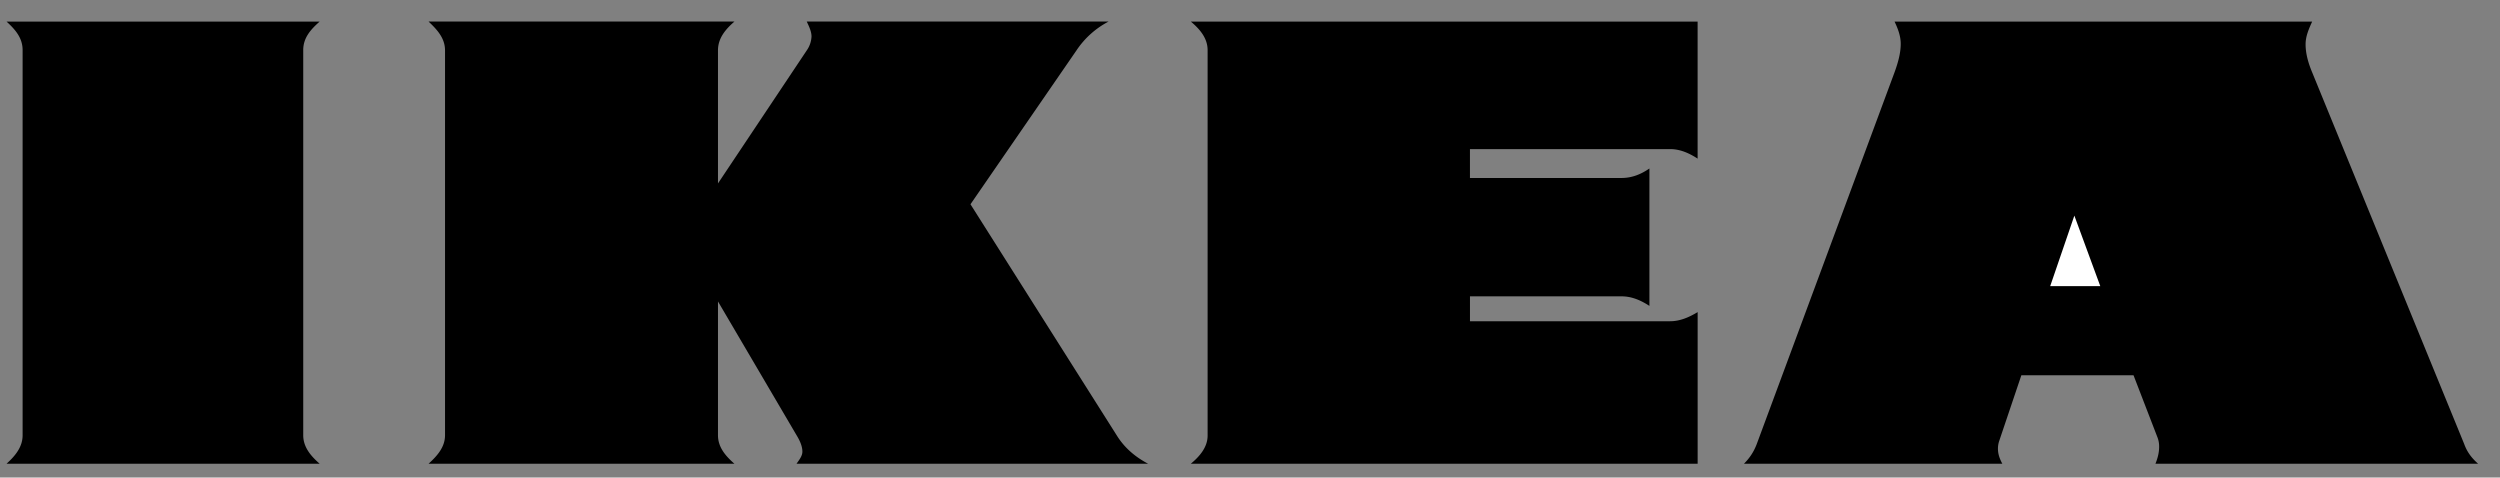 <svg xmlns:xlink="http://www.w3.org/1999/xlink" xmlns="http://www.w3.org/2000/svg" width="89" height="17" fill="none"><rect width="100%" height="100%" fill="#808080" stroke="none"/><path fill="#000" fill-rule="evenodd" d="M58.719 10.89c-.3-.196-.624-.34-.99-.34h-5.398v.886h7.13c.35 0 .675-.144.975-.325v5.398H42.393c.312-.26.598-.586.598-1.002V1.783c0-.429-.286-.754-.598-1.015h18.042v4.879c-.299-.195-.624-.339-.975-.339h-7.13v1.028h5.399c.365 0 .69-.13.99-.338v4.891zm17.235 2.47H71.96l-.794 2.355a.851.851 0 0 0-.039.26c0 .196.065.365.156.534h-9.198c.208-.208.352-.428.456-.703l4.904-13.23c.118-.325.221-.676.221-1.014 0-.286-.103-.547-.22-.794h14.867c-.117.26-.234.52-.234.807 0 .35.104.69.234 1.001l5.412 13.23c.104.287.261.495.495.703H76.734c.078-.195.131-.39.131-.598a.892.892 0 0 0-.053-.325l-.858-2.225zM25.56 10.734v4.76c0 .43.273.742.585 1.015H15.257c.3-.273.586-.586.586-1.014v-13.7c0-.442-.286-.742-.586-1.028h10.889c-.313.274-.586.586-.586 1.028V6.53l3.16-4.735a.935.935 0 0 0 .17-.495c0-.182-.091-.364-.17-.533h10.746a3.096 3.096 0 0 0-1.144 1.028l-3.773 5.477 5.203 8.221c.273.442.65.767 1.119 1.015H28.357c.09-.13.208-.273.208-.429 0-.208-.105-.416-.208-.586l-2.797-4.761zM.233.768H11.38c-.312.274-.585.573-.585 1.015v13.711c0 .429.274.742.585 1.015H.233c.299-.273.572-.586.572-1.015V1.783c0-.442-.273-.741-.572-1.015z" clip-rule="evenodd"/><path fill="#fff" fill-rule="evenodd" d="M72.988 10.186h1.782l-.923-2.51-.86 2.51z" clip-rule="evenodd"/></svg>